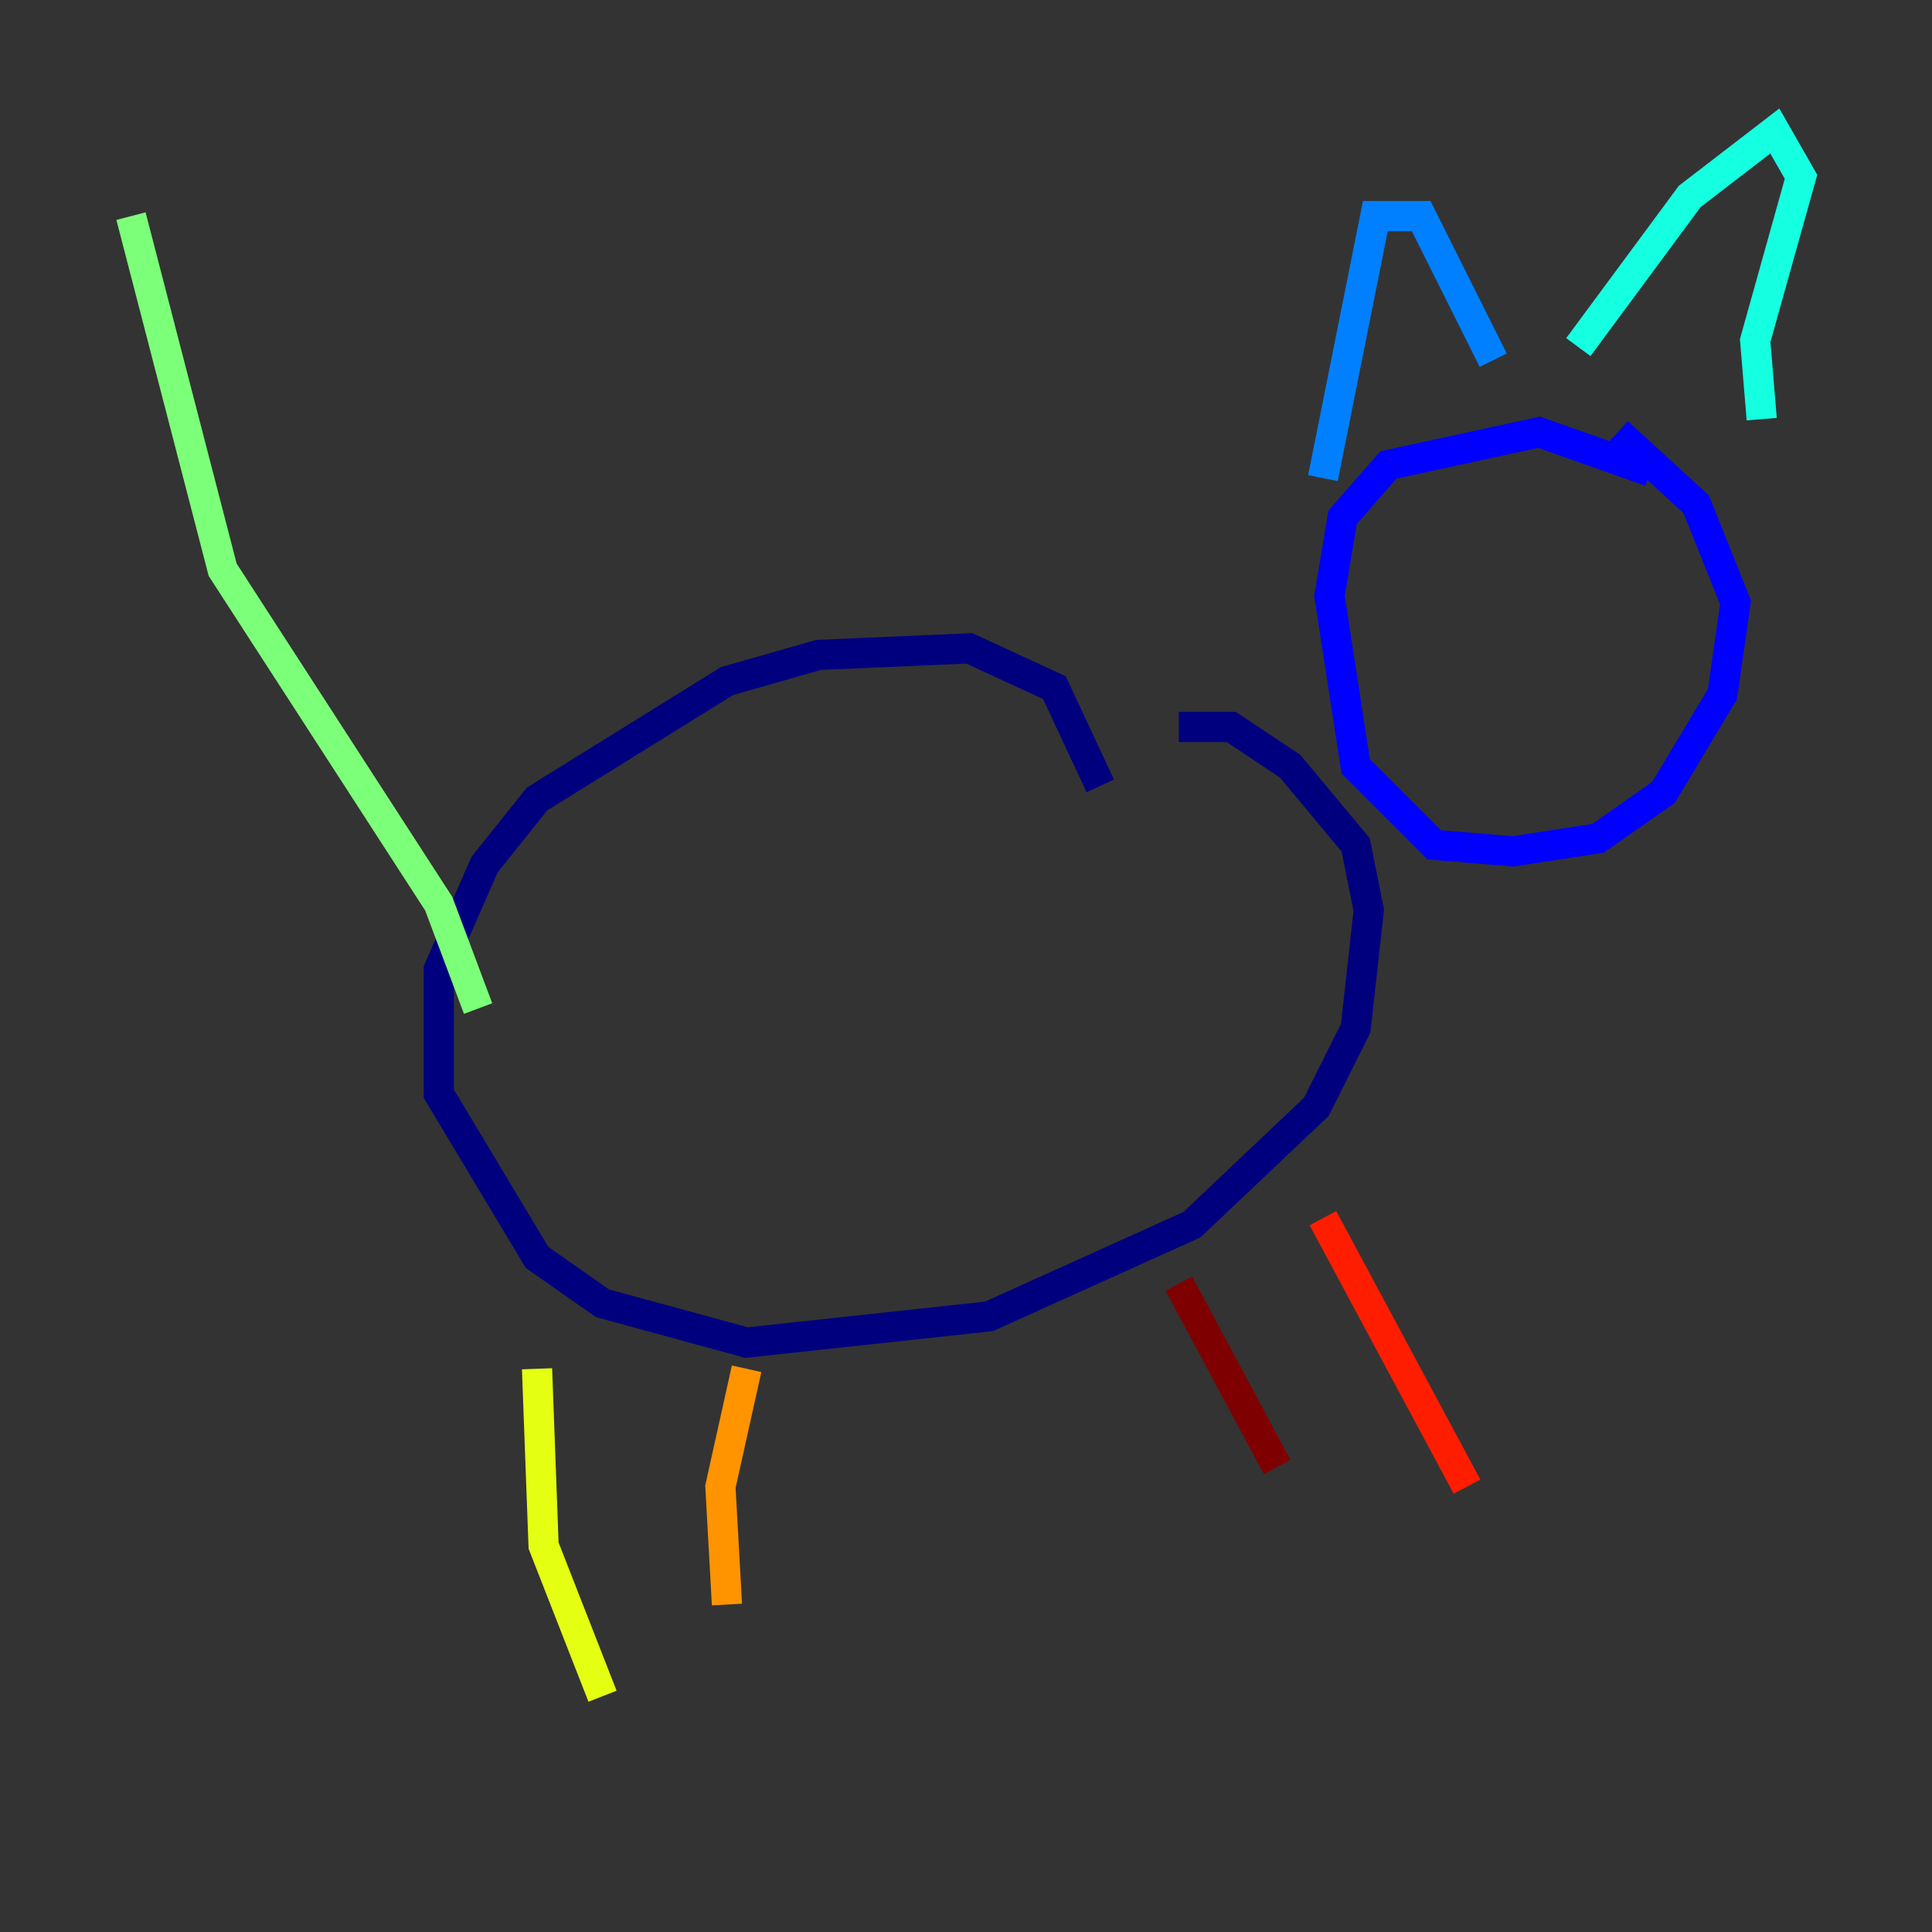 <?xml version="1.0" encoding="utf-8" ?>
<svg baseProfile="tiny" height="128" version="1.2" viewBox="0,0,128,128" width="128" xmlns="http://www.w3.org/2000/svg" xmlns:ev="http://www.w3.org/2001/xml-events" xmlns:xlink="http://www.w3.org/1999/xlink"><rect x="0" y="0" width="128" height="128" fill="#333333" stroke="none"/><defs /><polyline fill="none" points="72.895,52.068 69.858,45.559 64.217,42.956 54.237,43.39 48.163,45.125 35.58,52.936 32.108,57.275 29.071,64.217 29.071,72.461 35.58,83.308 39.919,86.346 49.464,88.949 65.519,87.214 78.969,81.139 87.214,73.329 89.817,68.122 90.685,60.312 89.817,55.973 85.478,50.766 81.573,48.163 78.102,48.163" stroke="#00007f" stroke-width="2" /><polyline fill="none" points="109.342,31.241 101.966,28.637 91.986,30.807 88.949,34.278 88.081,39.485 89.817,50.766 95.024,55.973 100.231,56.407 105.871,55.539 110.21,52.502 114.115,45.993 114.983,39.919 112.38,33.41 107.173,28.637" stroke="#0000ff" stroke-width="2" /><polyline fill="none" points="87.647,31.675 91.119,14.319 94.156,14.319 98.929,23.864" stroke="#0080ff" stroke-width="2" /><polyline fill="none" points="104.57,22.997 111.946,13.017 117.586,8.678 119.322,11.715 116.285,22.563 116.719,27.77" stroke="#15ffe1" stroke-width="2" /><polyline fill="none" points="31.675,66.82 29.071,59.878 14.752,37.749 8.678,14.319" stroke="#7cff79" stroke-width="2" /><polyline fill="none" points="35.58,90.685 36.014,102.4 39.919,112.38" stroke="#e4ff12" stroke-width="2" /><polyline fill="none" points="49.464,90.685 47.729,98.495 48.163,106.305" stroke="#ff9400" stroke-width="2" /><polyline fill="none" points="87.647,80.705 97.193,98.495" stroke="#ff1d00" stroke-width="2" /><polyline fill="none" points="78.102,85.044 84.61,97.193" stroke="#7f0000" stroke-width="2" /></svg>